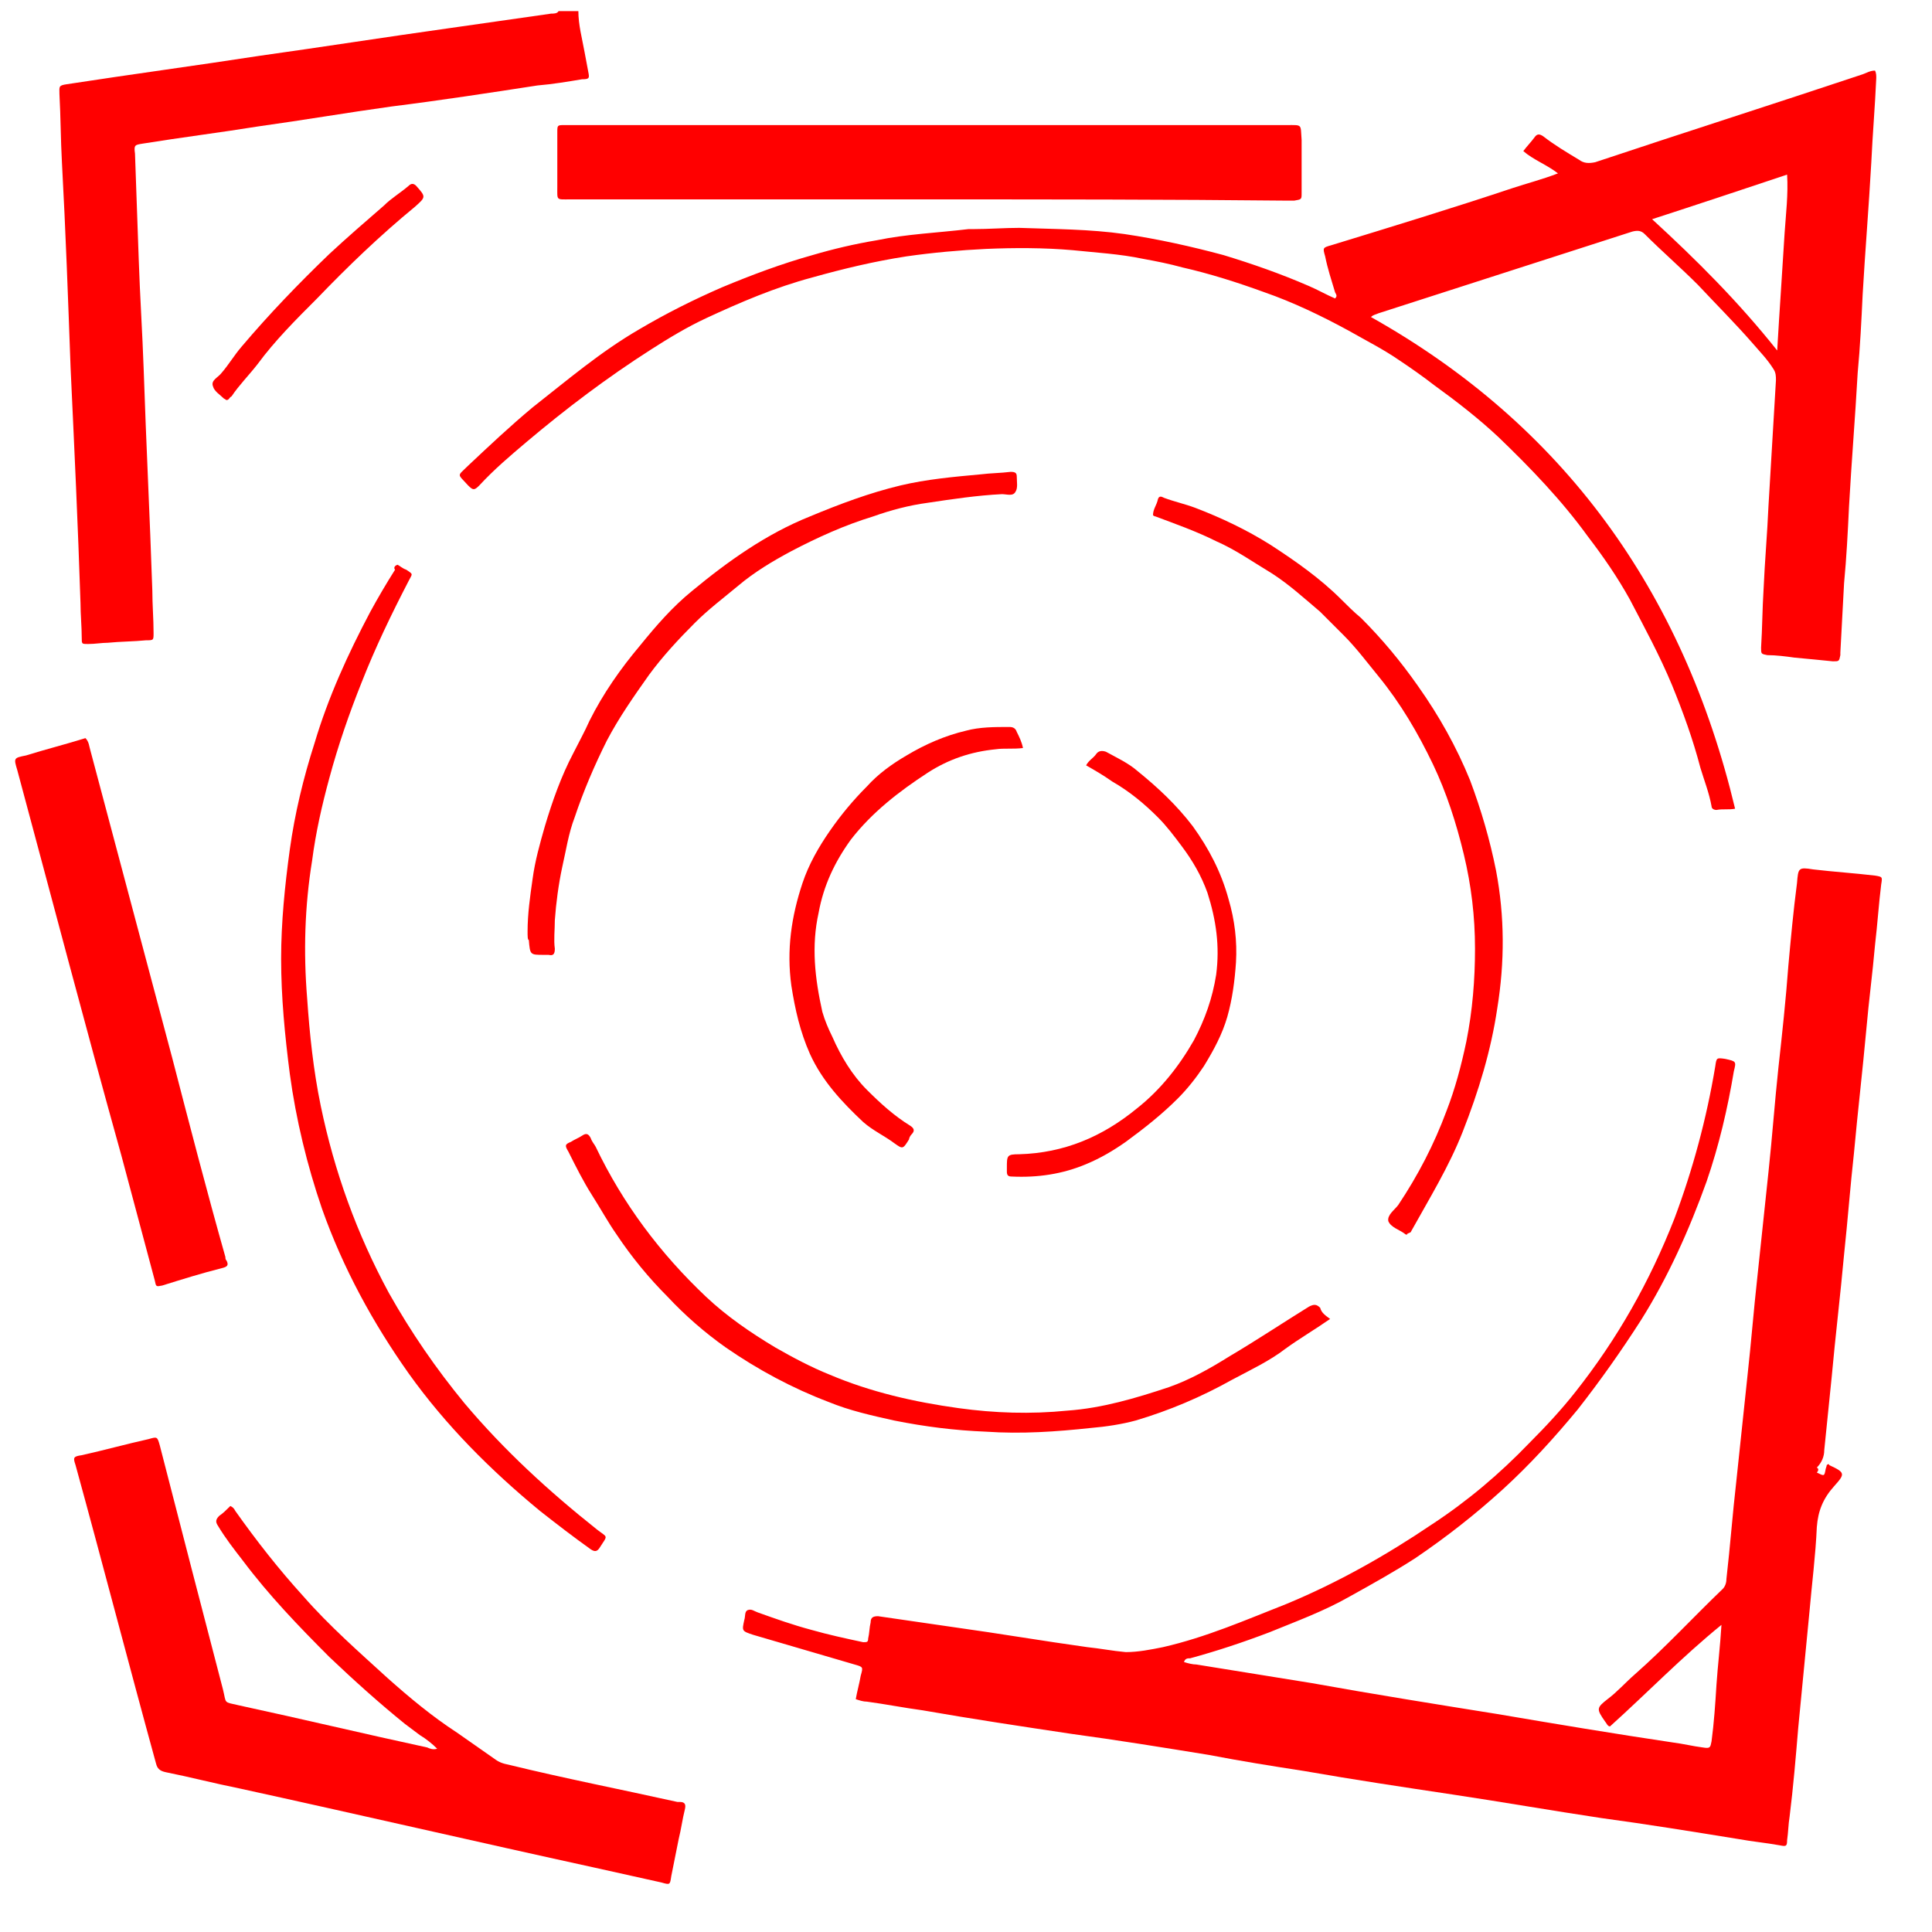 <?xml version="1.0" encoding="utf-8"?>
<!-- Generator: Adobe Illustrator 28.0.0, SVG Export Plug-In . SVG Version: 6.00 Build 0)  -->
<svg version="1.1" id="Layer_1" xmlns="http://www.w3.org/2000/svg" xmlns:xlink="http://www.w3.org/1999/xlink" x="0px" y="0px"
	 viewBox="0 0 156 156" style="enable-background:new 0 0 156 156;" xml:space="preserve">
<style type="text/css">
	.st0{fill:#FF0000;}
</style>
<path class="st0" d="M46.7,0.9C46.7,2,47,3.1,47.2,4.2c0.1,0.5,0.2,1.1,0.3,1.6c0.1,0.5,0.1,0.6-0.5,0.6c-1.2,0.2-2.4,0.4-3.6,0.5
	c-3.9,0.6-7.8,1.2-11.8,1.7c-3.6,0.5-7.1,1.1-10.7,1.6c-3.1,0.5-6.3,0.9-9.4,1.4c-0.6,0.1-0.7,0.1-0.6,0.8c0.1,2.8,0.2,5.7,0.3,8.5
	c0.1,3,0.3,6,0.4,8.9c0.2,6,0.5,11.9,0.7,17.9c0,1.1,0.1,2.3,0.1,3.4c0,0.6,0,0.6-0.6,0.6c-1,0.1-2.1,0.1-3.1,0.2
	c-0.5,0-1,0.1-1.6,0.1c-0.5,0-0.5,0-0.5-0.5c0-0.9-0.1-1.9-0.1-2.8C6.3,42.5,6,36.1,5.7,29.7C5.5,24.2,5.3,18.6,5,13.1
	c-0.1-1.8-0.1-3.7-0.2-5.5c0-0.6-0.1-0.7,0.6-0.8C10.6,6,15.8,5.3,21,4.5C26,3.8,31.1,3,36.1,2.3c2.8-0.4,5.6-0.8,8.4-1.2
	c0.2,0,0.5,0,0.6-0.2C45.7,0.9,46.2,0.9,46.7,0.9z"/>
<path class="st0" d="M146.7,118.9c0.6,0.3,0.6,0.3,0.7-0.2c0-0.1,0.1-0.3,0.1-0.4c0.1-0.1,0.2-0.1,0.2,0c1.3,0.6,1.3,0.7,0.4,1.7
	c-0.9,1-1.3,2-1.4,3.3c-0.1,2.3-0.4,4.6-0.6,6.9c-0.3,3.1-0.6,6.2-0.9,9.3c-0.2,2.4-0.4,4.8-0.7,7.2c-0.1,0.6-0.1,1.2-0.2,1.9
	c0,0.5-0.1,0.5-0.6,0.4c-1.1-0.2-2.2-0.3-3.3-0.5c-3.7-0.6-7.4-1.2-11.1-1.7c-4-0.6-8-1.3-12-1.9c-4-0.6-8-1.2-12-1.9
	c-2.6-0.4-5.1-0.8-7.7-1.3c-3.7-0.6-7.4-1.2-11.1-1.7c-4-0.6-8-1.2-12-1.9c-1.5-0.2-3-0.5-4.5-0.7c-0.3,0-0.6-0.1-0.9-0.2
	c0.1-0.6,0.3-1.3,0.4-1.9c0.2-0.7,0.2-0.7-0.5-0.9c-2.7-0.8-5.5-1.6-8.2-2.4c-0.9-0.3-0.9-0.3-0.7-1.2c0.1-0.3,0-0.7,0.3-0.8
	c0.3-0.1,0.5,0.1,0.8,0.2c1.4,0.5,2.8,1,4.3,1.4c1.4,0.4,2.8,0.7,4.2,1c0.3,0,0.4,0,0.4-0.3c0.1-0.4,0.1-0.9,0.2-1.3
	c0-0.4,0.2-0.5,0.6-0.5c2.1,0.3,4.1,0.6,6.2,0.9c3.6,0.5,7.1,1.1,10.7,1.6c1,0.1,2,0.3,3.1,0.4c1,0,2-0.2,3-0.4
	c3.5-0.8,6.7-2.2,10-3.5c4.1-1.7,8-3.9,11.7-6.4c2.9-1.9,5.5-4.1,7.9-6.6c1.3-1.3,2.6-2.7,3.7-4.1c3.4-4.3,6-8.9,8-14
	c1.5-4,2.6-8.1,3.3-12.3c0.1-0.7,0.1-0.7,0.8-0.6c0.9,0.2,0.9,0.2,0.7,1c-0.5,3-1.2,6-2.2,8.9c-1.4,3.9-3.1,7.7-5.3,11.2
	c-1.6,2.5-3.3,4.9-5.1,7.2c-1.9,2.3-3.9,4.5-6.1,6.5c-2.2,2-4.5,3.8-7,5.5c-1.7,1.1-3.5,2.1-5.3,3.1c-2.1,1.2-4.3,2-6.5,2.9
	c-2.1,0.8-4.2,1.5-6.4,2.1c-0.2,0-0.4,0-0.5,0.3c0.3,0.1,0.7,0.2,1,0.2c3.1,0.5,6.2,1,9.3,1.5c5,0.9,10,1.7,15,2.5
	c4.7,0.8,9.5,1.6,14.2,2.3c0.8,0.1,1.6,0.3,2.4,0.4c0.6,0.1,0.6,0,0.7-0.5c0.2-1.5,0.3-3,0.4-4.6c0.1-1.5,0.3-3.1,0.4-4.8
	c-3.2,2.6-6,5.5-9,8.2c-0.2,0-0.3-0.3-0.4-0.4c-0.7-1-0.7-1.1,0.2-1.8c0.8-0.6,1.4-1.3,2.2-2c2.5-2.2,4.7-4.6,7.1-6.9
	c0.2-0.2,0.3-0.5,0.3-0.8c0.3-2.6,0.5-5.3,0.8-7.9c0.3-2.8,0.6-5.7,0.9-8.5c0.3-2.7,0.5-5.3,0.8-8c0.3-2.8,0.6-5.7,0.9-8.5
	c0.3-2.8,0.5-5.6,0.8-8.4c0.3-2.7,0.6-5.5,0.8-8.2c0.2-2.2,0.4-4.4,0.7-6.7c0.1-1.2,0.1-1.3,1.3-1.1c1.7,0.2,3.3,0.3,5,0.5
	c0.6,0.1,0.6,0.1,0.5,0.7c-0.2,1.6-0.3,3.2-0.5,4.9c-0.2,2.3-0.5,4.5-0.7,6.8c-0.3,3.3-0.7,6.7-1,10c-0.3,2.7-0.5,5.4-0.8,8.2
	c-0.3,3.3-0.7,6.6-1,9.9c-0.2,2-0.4,3.9-0.6,5.9c0,0.5-0.2,1-0.6,1.4C146.9,118.6,146.8,118.8,146.7,118.9z"/>
<path class="st0" d="M140.1,65.3c-0.5,0.1-1,0-1.5,0.1c-0.2,0-0.4-0.1-0.4-0.3c-0.2-1.1-0.6-2.1-0.9-3.1c-0.6-2.3-1.4-4.5-2.3-6.7
	c-1-2.4-2.2-4.6-3.4-6.9c-1-1.8-2.1-3.4-3.4-5.1c-2.1-2.9-4.6-5.5-7.2-8c-1.6-1.5-3.4-2.9-5.2-4.2c-0.9-0.7-1.9-1.4-2.8-2
	c-1.3-0.9-2.7-1.6-4.1-2.4c-2.2-1.2-4.5-2.3-6.8-3.1c-2.2-0.8-4.4-1.5-6.6-2c-1.1-0.3-2.1-0.5-3.2-0.7c-1.9-0.4-3.8-0.5-5.7-0.7
	c-2.3-0.2-4.7-0.2-7-0.1c-2.1,0.1-4.3,0.3-6.4,0.6c-2.6,0.4-5.1,1-7.6,1.7c-3,0.8-5.8,2-8.6,3.3c-1.5,0.7-3,1.6-4.4,2.5
	c-3.6,2.3-6.9,4.8-10.1,7.5c-1.3,1.1-2.6,2.2-3.8,3.5c-0.4,0.4-0.5,0.4-0.9,0c-0.9-1-0.9-0.7,0-1.6c1.7-1.6,3.4-3.2,5.2-4.7
	c2.8-2.2,5.5-4.5,8.6-6.3c2.2-1.3,4.4-2.4,6.7-3.4c2.4-1,4.8-1.9,7.3-2.6c1.7-0.5,3.4-0.9,5.2-1.2c2.4-0.5,4.9-0.6,7.4-0.9
	c0.1,0,0.2,0,0.4,0c1.2,0,2.5-0.1,3.7-0.1c2.8,0.1,5.7,0.1,8.5,0.5c2.7,0.4,5.4,1,8,1.7c2.3,0.7,4.6,1.5,6.9,2.5
	c0.7,0.3,1.4,0.7,2.1,1c0.2-0.2,0.1-0.3,0-0.5c-0.3-1-0.6-1.9-0.8-2.9c-0.2-0.7-0.2-0.7,0.5-0.9c4.9-1.5,9.8-3,14.6-4.6
	c1.2-0.4,2.4-0.7,3.7-1.2c-0.9-0.7-2-1.1-2.8-1.8c0.3-0.4,0.6-0.7,0.9-1.1c0.2-0.3,0.4-0.3,0.7-0.1c0.9,0.7,1.9,1.3,2.9,1.9
	c0.4,0.3,0.8,0.3,1.3,0.2c7.2-2.4,14.4-4.7,21.6-7.1c0.3-0.1,0.6-0.3,1-0.3c0.1,0.2,0.1,0.4,0.1,0.6c-0.1,2.3-0.3,4.6-0.4,6.8
	c-0.2,3.6-0.5,7.2-0.7,10.7c-0.1,2.1-0.2,4.2-0.4,6.3c-0.2,3.6-0.5,7.2-0.7,10.8c-0.1,2.1-0.2,4.1-0.4,6.2c-0.1,1.9-0.2,3.7-0.3,5.6
	c0,0.1,0,0.2,0,0.2c-0.1,0.5-0.1,0.5-0.6,0.5c-1-0.1-2-0.2-3.1-0.3c-0.7-0.1-1.5-0.2-2.2-0.2c-0.5-0.1-0.5-0.1-0.5-0.6
	c0.1-1.6,0.1-3.1,0.2-4.7c0.1-2.3,0.3-4.5,0.4-6.8c0.2-3.4,0.4-6.7,0.6-10.1c0-0.3,0-0.6-0.2-0.9c-0.5-0.8-1.1-1.4-1.7-2.1
	c-1.4-1.6-2.9-3.1-4.4-4.7c-1.4-1.4-2.9-2.7-4.3-4.1c-0.3-0.3-0.6-0.3-1-0.2c-6.8,2.2-13.7,4.4-20.5,6.6c-0.2,0.1-0.4,0.1-0.6,0.3
	C126.2,34.3,135.9,47.7,140.1,65.3z M133.4,17.7c3.6,3.3,7,6.7,10.1,10.6c0.1-1.7,0.2-3.3,0.3-4.8c0.1-1.6,0.2-3.1,0.3-4.7
	c0.1-1.5,0.3-3.1,0.2-4.7C140.7,15.3,137.1,16.5,133.4,17.7z"/>
<path class="st0" d="M18.6,121.6c0.2,0.1,0.3,0.2,0.4,0.4c1.7,2.4,3.5,4.7,5.5,6.9c2.1,2.4,4.5,4.5,6.8,6.6c1.8,1.6,3.6,3.1,5.6,4.4
	c1,0.7,2,1.4,3,2.1c0.4,0.3,0.7,0.4,1.2,0.5c4.5,1.1,9.1,2,13.6,3c0.1,0,0.1,0,0.2,0c0.4,0,0.5,0.2,0.4,0.6
	c-0.2,0.8-0.3,1.6-0.5,2.4c-0.2,1-0.4,2-0.6,3c-0.1,0.7-0.1,0.7-0.8,0.5c-1.8-0.4-3.6-0.8-5.4-1.2c-9.6-2.1-19.1-4.3-28.7-6.4
	c-2-0.4-3.9-0.9-5.9-1.3c-0.5-0.1-0.7-0.3-0.8-0.7c-2.2-8-4.3-16.1-6.5-24.1c-0.2-0.6-0.2-0.7,0.5-0.8c1.8-0.4,3.6-0.9,5.4-1.3
	c0.7-0.2,0.7-0.2,0.9,0.5c1.7,6.6,3.4,13.2,5.1,19.7c0.3,1.2,0,1,1.3,1.3c5.1,1.1,10.1,2.3,15.2,3.4c0.2,0.1,0.5,0.2,0.8,0.1
	c-0.4-0.4-0.9-0.8-1.4-1.1c-0.4-0.3-0.8-0.6-1.2-0.9c-2.1-1.7-4.1-3.5-6.1-5.4c-2.5-2.5-4.9-5-7-7.8c-0.7-0.9-1.4-1.8-2-2.8
	c-0.2-0.3-0.2-0.5,0.1-0.8C18,122.2,18.3,121.9,18.6,121.6z"/>
<path class="st0" d="M75,16.1c-9.7,0-19.4,0-29,0c-1.1,0-1,0.1-1-1c0-1.5,0-3,0-4.4c0-0.6,0-0.6,0.6-0.6c0.2,0,0.4,0,0.5,0
	c19.3,0,38.5,0,57.8,0c1.3,0,1.1-0.1,1.2,1.2c0,1.4,0,2.9,0,4.3c0,0.5,0,0.5-0.6,0.6c-0.2,0-0.4,0-0.6,0
	C94.3,16.1,84.7,16.1,75,16.1z"/>
<path class="st0" d="M6.9,59.6c0.3,0.3,0.3,0.7,0.4,1c2.2,8.3,4.4,16.5,6.6,24.8c1.4,5.4,2.8,10.8,4.3,16.1c0,0.1,0,0.2,0.1,0.3
	c0.2,0.4,0,0.5-0.4,0.6c-1.6,0.4-3.2,0.9-4.8,1.4c-0.5,0.1-0.5,0.1-0.6-0.4c-0.9-3.4-1.8-6.7-2.7-10.1C6.9,82.9,4.2,72.6,1.4,62.2
	c-0.3-1-0.3-1,0.7-1.2C3.7,60.5,5.3,60.1,6.9,59.6z"/>
<path class="st0" d="M32.1,45.6c0.2,0.1,0.4,0.3,0.7,0.4c0.6,0.4,0.5,0.3,0.2,0.9c-1.4,2.7-2.7,5.4-3.8,8.2c-1,2.5-1.9,5.1-2.6,7.7
	c-0.6,2.2-1.1,4.4-1.4,6.7c-0.6,3.7-0.7,7.4-0.4,11.1c0.2,2.9,0.5,5.8,1.1,8.7c1.1,5.3,2.9,10.3,5.5,15.1c1.8,3.2,3.8,6.1,6.1,8.9
	c3.2,3.8,6.8,7.1,10.7,10.2c0.9,0.7,0.9,0.4,0.2,1.5c-0.2,0.3-0.4,0.3-0.7,0.1c-1.4-1-2.7-2-4.1-3.1c-4-3.3-7.6-6.9-10.6-11.1
	c-2.9-4.1-5.3-8.5-7-13.3c-1.2-3.5-2.1-7.2-2.6-10.9c-0.4-3.1-0.7-6.2-0.7-9.3c0-2.9,0.3-5.9,0.7-8.8c0.4-2.9,1.1-5.8,2-8.6
	c1.1-3.7,2.7-7.2,4.5-10.6c0.6-1.1,1.3-2.3,2-3.4C31.8,45.9,31.8,45.7,32.1,45.6z"/>
<path class="st0" d="M107.4,106.5c-1.3,0.9-2.5,1.6-3.6,2.4c-1.3,1-2.8,1.7-4.3,2.5c-2.5,1.4-5.1,2.5-7.8,3.3
	c-1.1,0.3-2.4,0.5-3.6,0.6c-2.8,0.3-5.6,0.5-8.5,0.3c-2.5-0.1-4.9-0.4-7.4-0.9c-1.8-0.4-3.6-0.8-5.3-1.5c-2.9-1.1-5.7-2.6-8.3-4.4
	c-1.7-1.2-3.3-2.6-4.7-4.1c-1.5-1.5-2.9-3.2-4.1-5c-0.7-1-1.3-2.1-2-3.2c-0.7-1.1-1.3-2.3-1.9-3.5c-0.3-0.5-0.3-0.6,0.2-0.8
	c0.3-0.2,0.6-0.3,0.9-0.5c0.3-0.2,0.5-0.2,0.7,0.2c0.1,0.3,0.3,0.5,0.4,0.7c2.2,4.6,5.2,8.6,8.9,12.1c1.7,1.6,3.6,2.9,5.6,4.1
	c1.4,0.8,2.9,1.6,4.4,2.2c3.3,1.4,6.8,2.2,10.4,2.7c2.9,0.4,5.8,0.5,8.8,0.2c2.8-0.2,5.5-1,8.2-1.9c1.7-0.6,3.3-1.5,4.9-2.5
	c2.2-1.3,4.3-2.7,6.4-4c0.4-0.2,0.6-0.2,0.9,0.1C106.7,106,107,106.2,107.4,106.5z"/>
<path class="st0" d="M113.6,99.7c-0.1,0-0.2-0.1-0.2-0.1c-0.4-0.3-1.1-0.5-1.3-1c-0.1-0.5,0.5-0.9,0.8-1.3c1.6-2.4,2.9-4.9,3.9-7.6
	c0.7-1.8,1.2-3.7,1.6-5.6c0.5-2.5,0.7-5,0.7-7.5c0-2.6-0.3-5.1-0.9-7.6c-0.6-2.5-1.4-5-2.5-7.3c-1.2-2.5-2.6-4.9-4.4-7.1
	c-0.9-1.1-1.8-2.3-2.8-3.3c-0.6-0.6-1.3-1.3-1.9-1.9c-1.3-1.1-2.5-2.2-3.9-3.1c-1.5-0.9-2.9-1.9-4.5-2.6c-1.6-0.8-3.3-1.4-4.9-2
	c-0.1,0-0.2-0.1-0.2-0.1c0-0.5,0.3-0.8,0.4-1.3c0.1-0.3,0.3-0.2,0.5-0.1c0.8,0.3,1.7,0.5,2.5,0.8c2.1,0.8,4.2,1.8,6.1,3
	c2,1.3,4,2.7,5.7,4.4c0.5,0.5,1,1,1.6,1.5c1.7,1.7,3.2,3.5,4.6,5.5c1.7,2.4,3.1,4.9,4.2,7.6c0.9,2.4,1.6,4.8,2.1,7.3
	c0.7,3.7,0.7,7.4,0.1,11.1c-0.5,3.4-1.5,6.7-2.8,10c-1.1,2.8-2.7,5.4-4.2,8.1C113.7,99.6,113.6,99.6,113.6,99.7z"/>
<path class="st0" d="M42.6,75.2c0-1.4,0.2-2.8,0.4-4.2c0.2-1.5,0.6-2.9,1-4.3c0.6-2,1.3-4,2.3-5.9c0.4-0.8,0.9-1.7,1.3-2.6
	c1.1-2.2,2.5-4.2,4.1-6.1c1.3-1.6,2.6-3.1,4.2-4.4c2.9-2.4,6-4.6,9.5-6c2.4-1,4.8-1.9,7.3-2.5c2.1-0.5,4.3-0.7,6.5-0.9
	c0.8-0.1,1.6-0.1,2.4-0.2c0.4,0,0.5,0.1,0.5,0.4c0,0.4,0.1,0.9-0.1,1.2c-0.2,0.4-0.7,0.2-1.1,0.2c-2,0.1-4,0.4-6,0.7
	c-1.5,0.2-3,0.6-4.4,1.1c-2.3,0.7-4.5,1.7-6.6,2.8c-1.5,0.8-3,1.7-4.3,2.8c-1.2,1-2.4,1.9-3.5,3c-1.3,1.3-2.6,2.7-3.7,4.2
	c-1.2,1.7-2.4,3.4-3.4,5.3c-1,2-1.9,4.1-2.6,6.2c-0.5,1.3-0.7,2.7-1,4c-0.3,1.4-0.5,2.9-0.6,4.3c0,0.8-0.1,1.6,0,2.3
	c0,0.4-0.1,0.6-0.5,0.5c-0.1,0-0.3,0-0.4,0c-1.1,0-1.1,0-1.2-1.2C42.6,75.9,42.6,75.6,42.6,75.2z"/>
<path class="st0" d="M82.6,60.4c-0.8,0.1-1.5,0-2.2,0.1c-2,0.2-3.8,0.8-5.5,1.9c-2.3,1.5-4.5,3.2-6.2,5.4c-1.3,1.8-2.2,3.7-2.6,5.9
	c-0.6,2.7-0.3,5.3,0.3,8c0.2,0.7,0.5,1.4,0.8,2c0.7,1.6,1.6,3.1,2.8,4.3c1.1,1.1,2.2,2.1,3.5,2.9c0.3,0.2,0.4,0.4,0.1,0.7
	c-0.1,0.1-0.2,0.3-0.2,0.4c-0.5,0.8-0.5,0.8-1.2,0.3c-0.8-0.6-1.7-1-2.5-1.7c-1.7-1.6-3.3-3.3-4.3-5.5c-0.8-1.8-1.2-3.6-1.5-5.5
	c-0.4-2.9,0-5.6,0.9-8.3c0.5-1.5,1.3-2.9,2.2-4.2c0.9-1.3,1.9-2.5,3-3.6c0.9-1,2-1.8,3.2-2.5c1.5-0.9,3.1-1.6,4.8-2
	c1.1-0.3,2.3-0.3,3.5-0.3c0.3,0,0.5,0.1,0.6,0.4C82.3,59.5,82.5,59.9,82.6,60.4z"/>
<path class="st0" d="M87.7,61.8c0.2-0.4,0.6-0.6,0.8-0.9c0.2-0.3,0.5-0.3,0.8-0.2c0.9,0.5,1.8,0.9,2.6,1.6c1.6,1.3,3.1,2.7,4.4,4.4
	c1.3,1.8,2.3,3.7,2.9,5.9c0.5,1.7,0.7,3.4,0.6,5.1c-0.1,1.5-0.3,3-0.7,4.4c-0.4,1.4-1.1,2.7-1.9,4c-0.6,0.9-1.3,1.8-2.1,2.6
	c-1.3,1.3-2.7,2.4-4.2,3.5c-1,0.7-2,1.3-3.2,1.8c-1.9,0.8-3.9,1.1-6,1c-0.3,0-0.4-0.1-0.4-0.4c0-0.1,0-0.2,0-0.3c0-1,0-1.1,1-1.1
	c3.6-0.1,6.7-1.4,9.5-3.7c1.9-1.5,3.4-3.4,4.6-5.5c0.9-1.7,1.5-3.4,1.8-5.3c0.3-2.3,0-4.4-0.7-6.6c-0.5-1.4-1.2-2.6-2.1-3.8
	c-0.6-0.8-1.2-1.6-1.9-2.3c-1.1-1.1-2.3-2.1-3.7-2.9C89.1,62.6,88.4,62.2,87.7,61.8z"/>
<path class="st0" d="M18.3,32.3c-0.1,0-0.1-0.1-0.2-0.1c-0.3-0.3-0.8-0.6-0.9-1c-0.2-0.5,0.4-0.7,0.7-1.1c0.6-0.7,1-1.4,1.6-2.1
	c2.2-2.6,4.6-5.1,7.1-7.5c1.4-1.3,2.9-2.6,4.4-3.9c0.6-0.6,1.3-1,2-1.6c0.2-0.2,0.4-0.2,0.6,0c0.8,0.9,0.8,0.9-0.1,1.7
	c-2.8,2.3-5.4,4.8-7.9,7.4c-1.7,1.7-3.4,3.4-4.8,5.3c-0.7,0.9-1.5,1.7-2.1,2.6C18.5,32.1,18.5,32.3,18.3,32.3z"/>
</svg>
